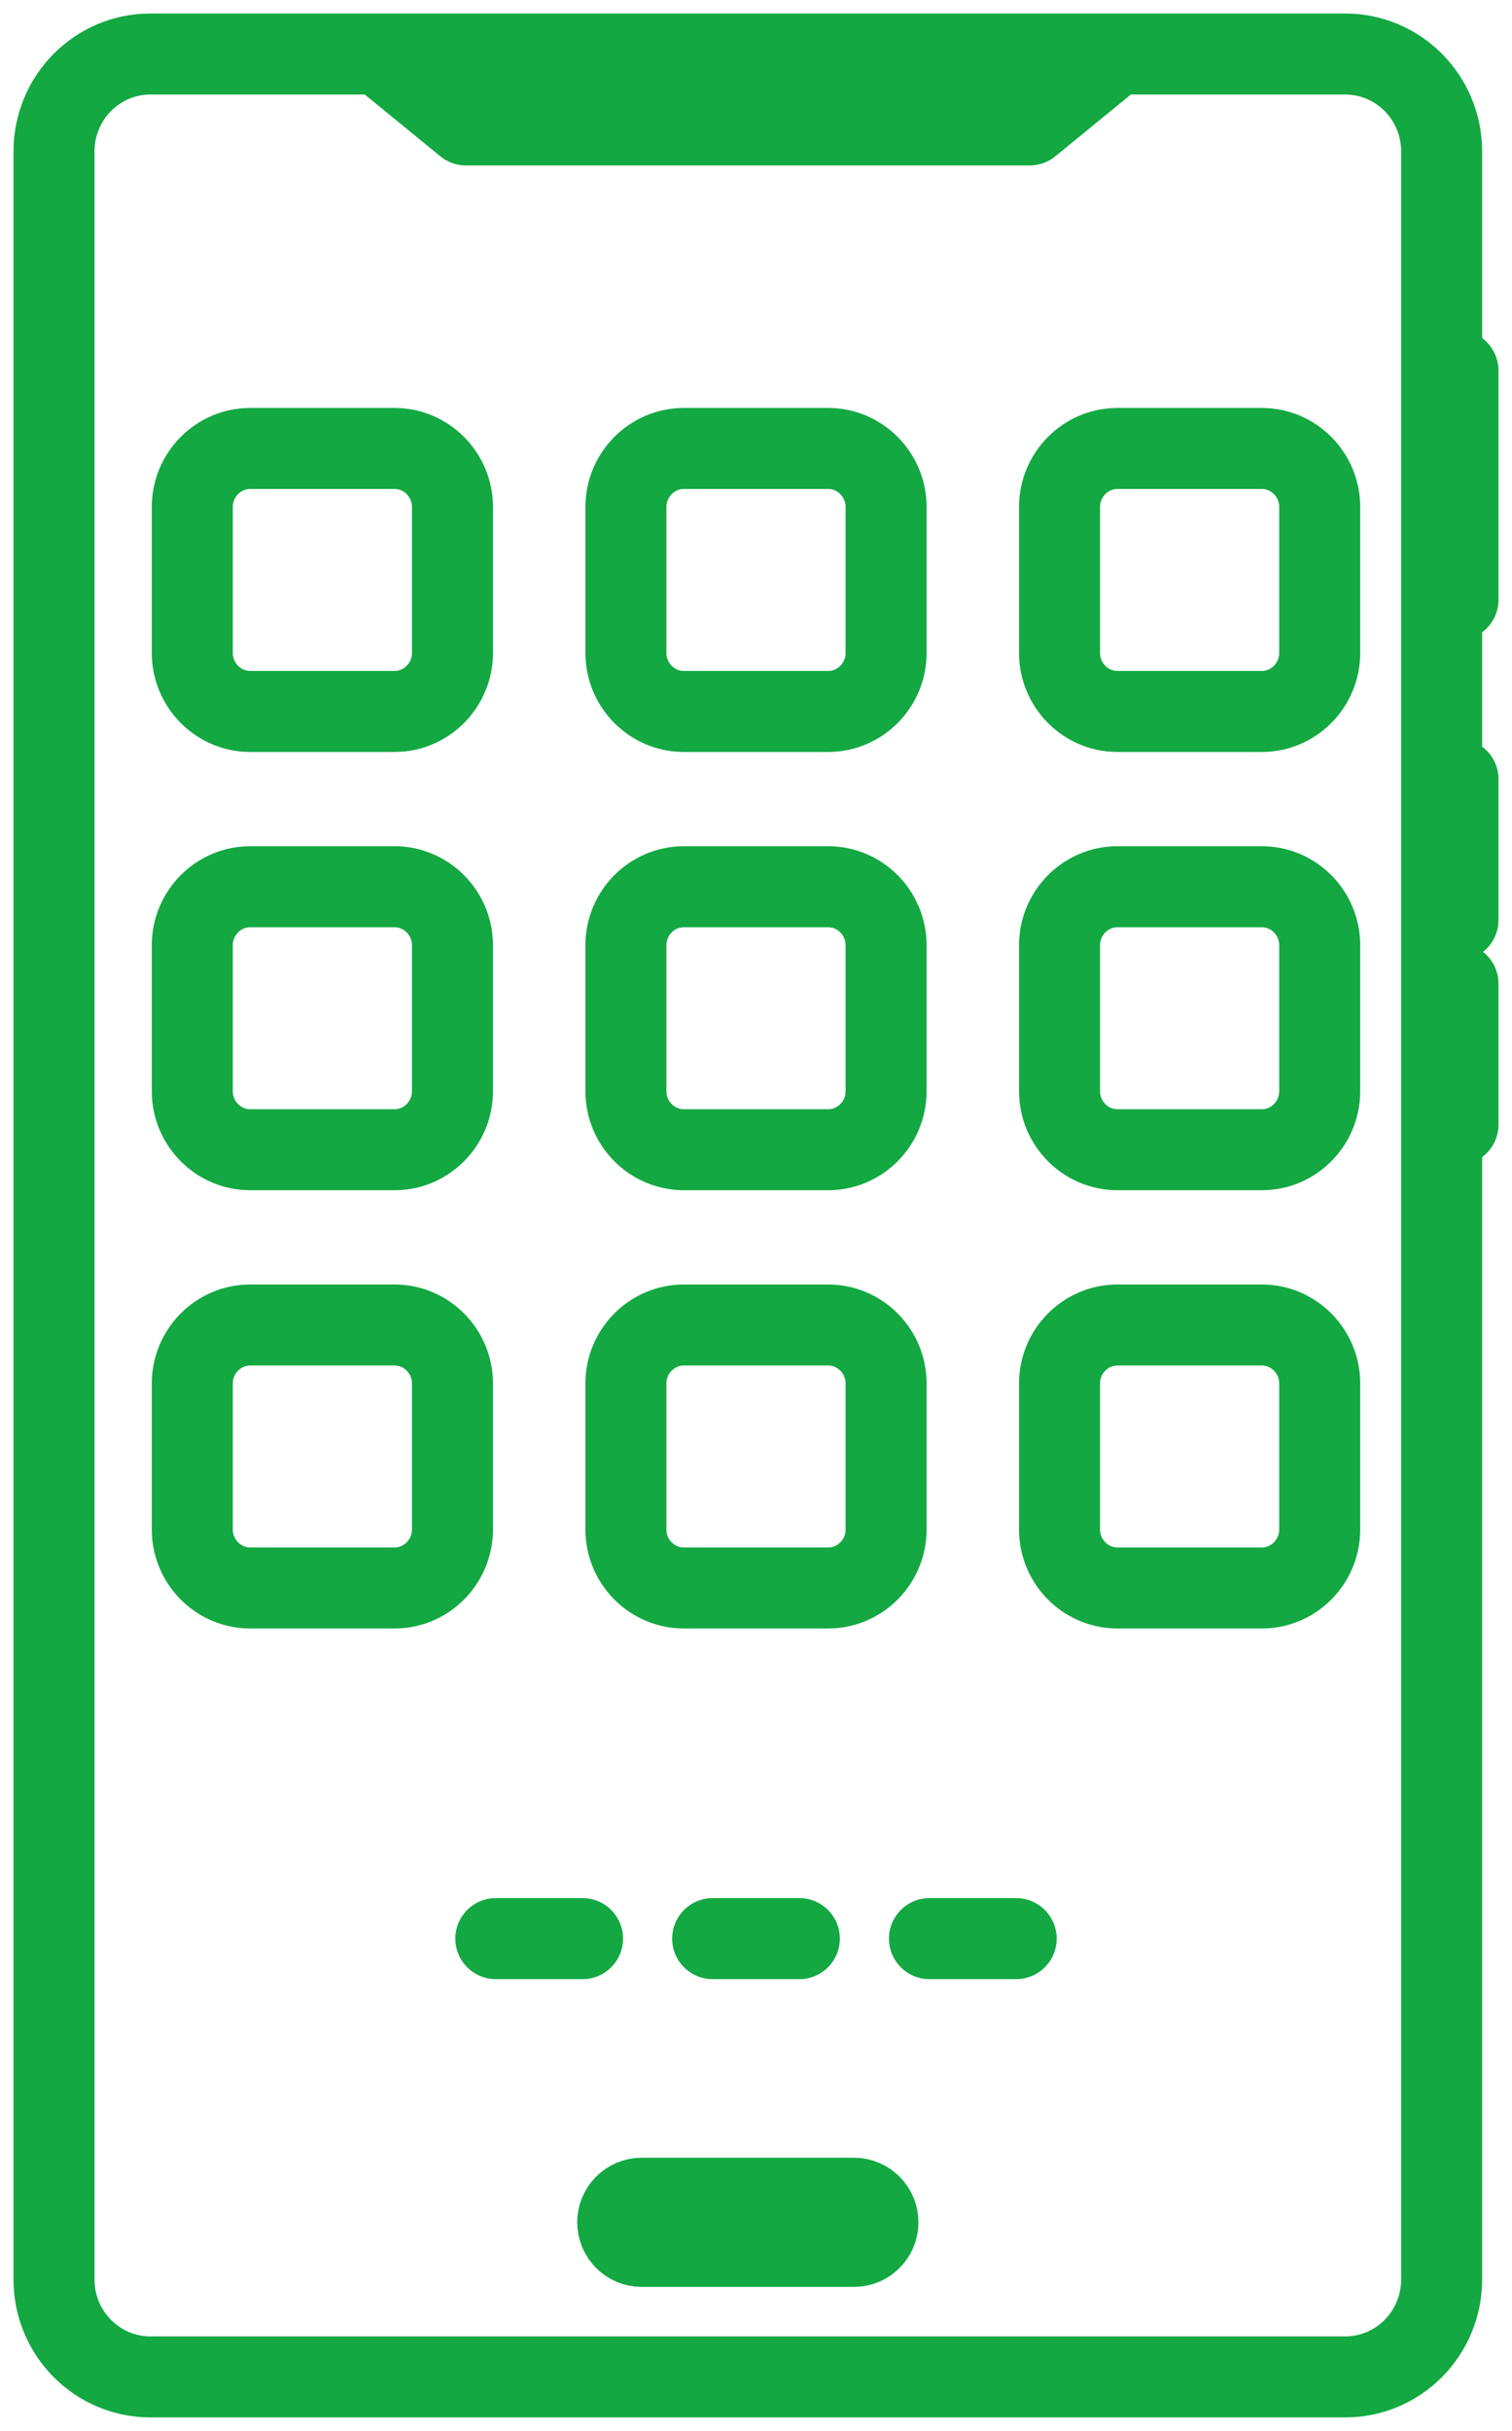 <svg width="28" height="45" viewBox="0 0 28 45" fill="none" xmlns="http://www.w3.org/2000/svg">
<path d="M20.674 1H24.912C25.898 1 26.697 1.807 26.697 2.803V42.197C26.697 43.193 25.898 44 24.912 44H2.785C1.799 44 1 43.193 1 42.197V2.803C1 1.807 1.799 1 2.785 1H7.023M20.674 1L19.068 2.313H8.629L7.023 1M20.674 1H7.023M27 6.861V11.102M27 14.424V17.031M27 18.21V20.817M13.197 35.887H14.803M17.212 35.887H18.818M10.788 35.887H9.182M15.817 41.584H11.88C11.759 41.584 11.648 41.534 11.569 41.453C11.489 41.373 11.439 41.261 11.439 41.139C11.439 40.894 11.637 40.693 11.88 40.693H15.817C15.938 40.693 16.049 40.744 16.128 40.824C16.208 40.904 16.258 41.016 16.258 41.139C16.258 41.384 16.059 41.584 15.817 41.584ZM20.692 13.17H23.369C23.958 13.17 24.439 12.683 24.439 12.088V9.384C24.439 8.789 23.958 8.302 23.369 8.302H20.692C20.103 8.302 19.621 8.789 19.621 9.384V12.088C19.621 12.683 20.103 13.17 20.692 13.17ZM12.662 13.17H15.338C15.927 13.17 16.409 12.683 16.409 12.088V9.384C16.409 8.789 15.927 8.302 15.338 8.302H12.662C12.073 8.302 11.591 8.789 11.591 9.384V12.088C11.591 12.683 12.073 13.17 12.662 13.17ZM4.631 13.17H7.308C7.897 13.17 8.379 12.683 8.379 12.088V9.384C8.379 8.789 7.897 8.302 7.308 8.302H4.631C4.043 8.302 3.561 8.789 3.561 9.384V12.088C3.561 12.683 4.043 13.17 4.631 13.17ZM20.692 21.283H23.369C23.958 21.283 24.439 20.796 24.439 20.201V17.497C24.439 16.902 23.958 16.415 23.369 16.415H20.692C20.103 16.415 19.621 16.902 19.621 17.497V20.201C19.621 20.796 20.103 21.283 20.692 21.283ZM12.662 21.283H15.338C15.927 21.283 16.409 20.796 16.409 20.201V17.497C16.409 16.902 15.927 16.415 15.338 16.415H12.662C12.073 16.415 11.591 16.902 11.591 17.497V20.201C11.591 20.796 12.073 21.283 12.662 21.283ZM4.631 21.283H7.308C7.897 21.283 8.379 20.796 8.379 20.201V17.497C8.379 16.902 7.897 16.415 7.308 16.415H4.631C4.043 16.415 3.561 16.902 3.561 17.497V20.201C3.561 20.796 4.043 21.283 4.631 21.283ZM20.692 29.396H23.369C23.958 29.396 24.439 28.909 24.439 28.314V25.61C24.439 25.015 23.958 24.528 23.369 24.528H20.692C20.103 24.528 19.621 25.015 19.621 25.61V28.314C19.621 28.909 20.103 29.396 20.692 29.396ZM12.662 29.396H15.338C15.927 29.396 16.409 28.909 16.409 28.314V25.61C16.409 25.015 15.927 24.528 15.338 24.528H12.662C12.073 24.528 11.591 25.015 11.591 25.61V28.314C11.591 28.909 12.073 29.396 12.662 29.396ZM4.631 29.396H7.308C7.897 29.396 8.379 28.909 8.379 28.314V25.61C8.379 25.015 7.897 24.528 7.308 24.528H4.631C4.043 24.528 3.561 25.015 3.561 25.61V28.314C3.561 28.909 4.043 29.396 4.631 29.396Z" stroke="#13A842" stroke-width="1.5" stroke-miterlimit="10" stroke-linecap="round" stroke-linejoin="round"/>
</svg>
